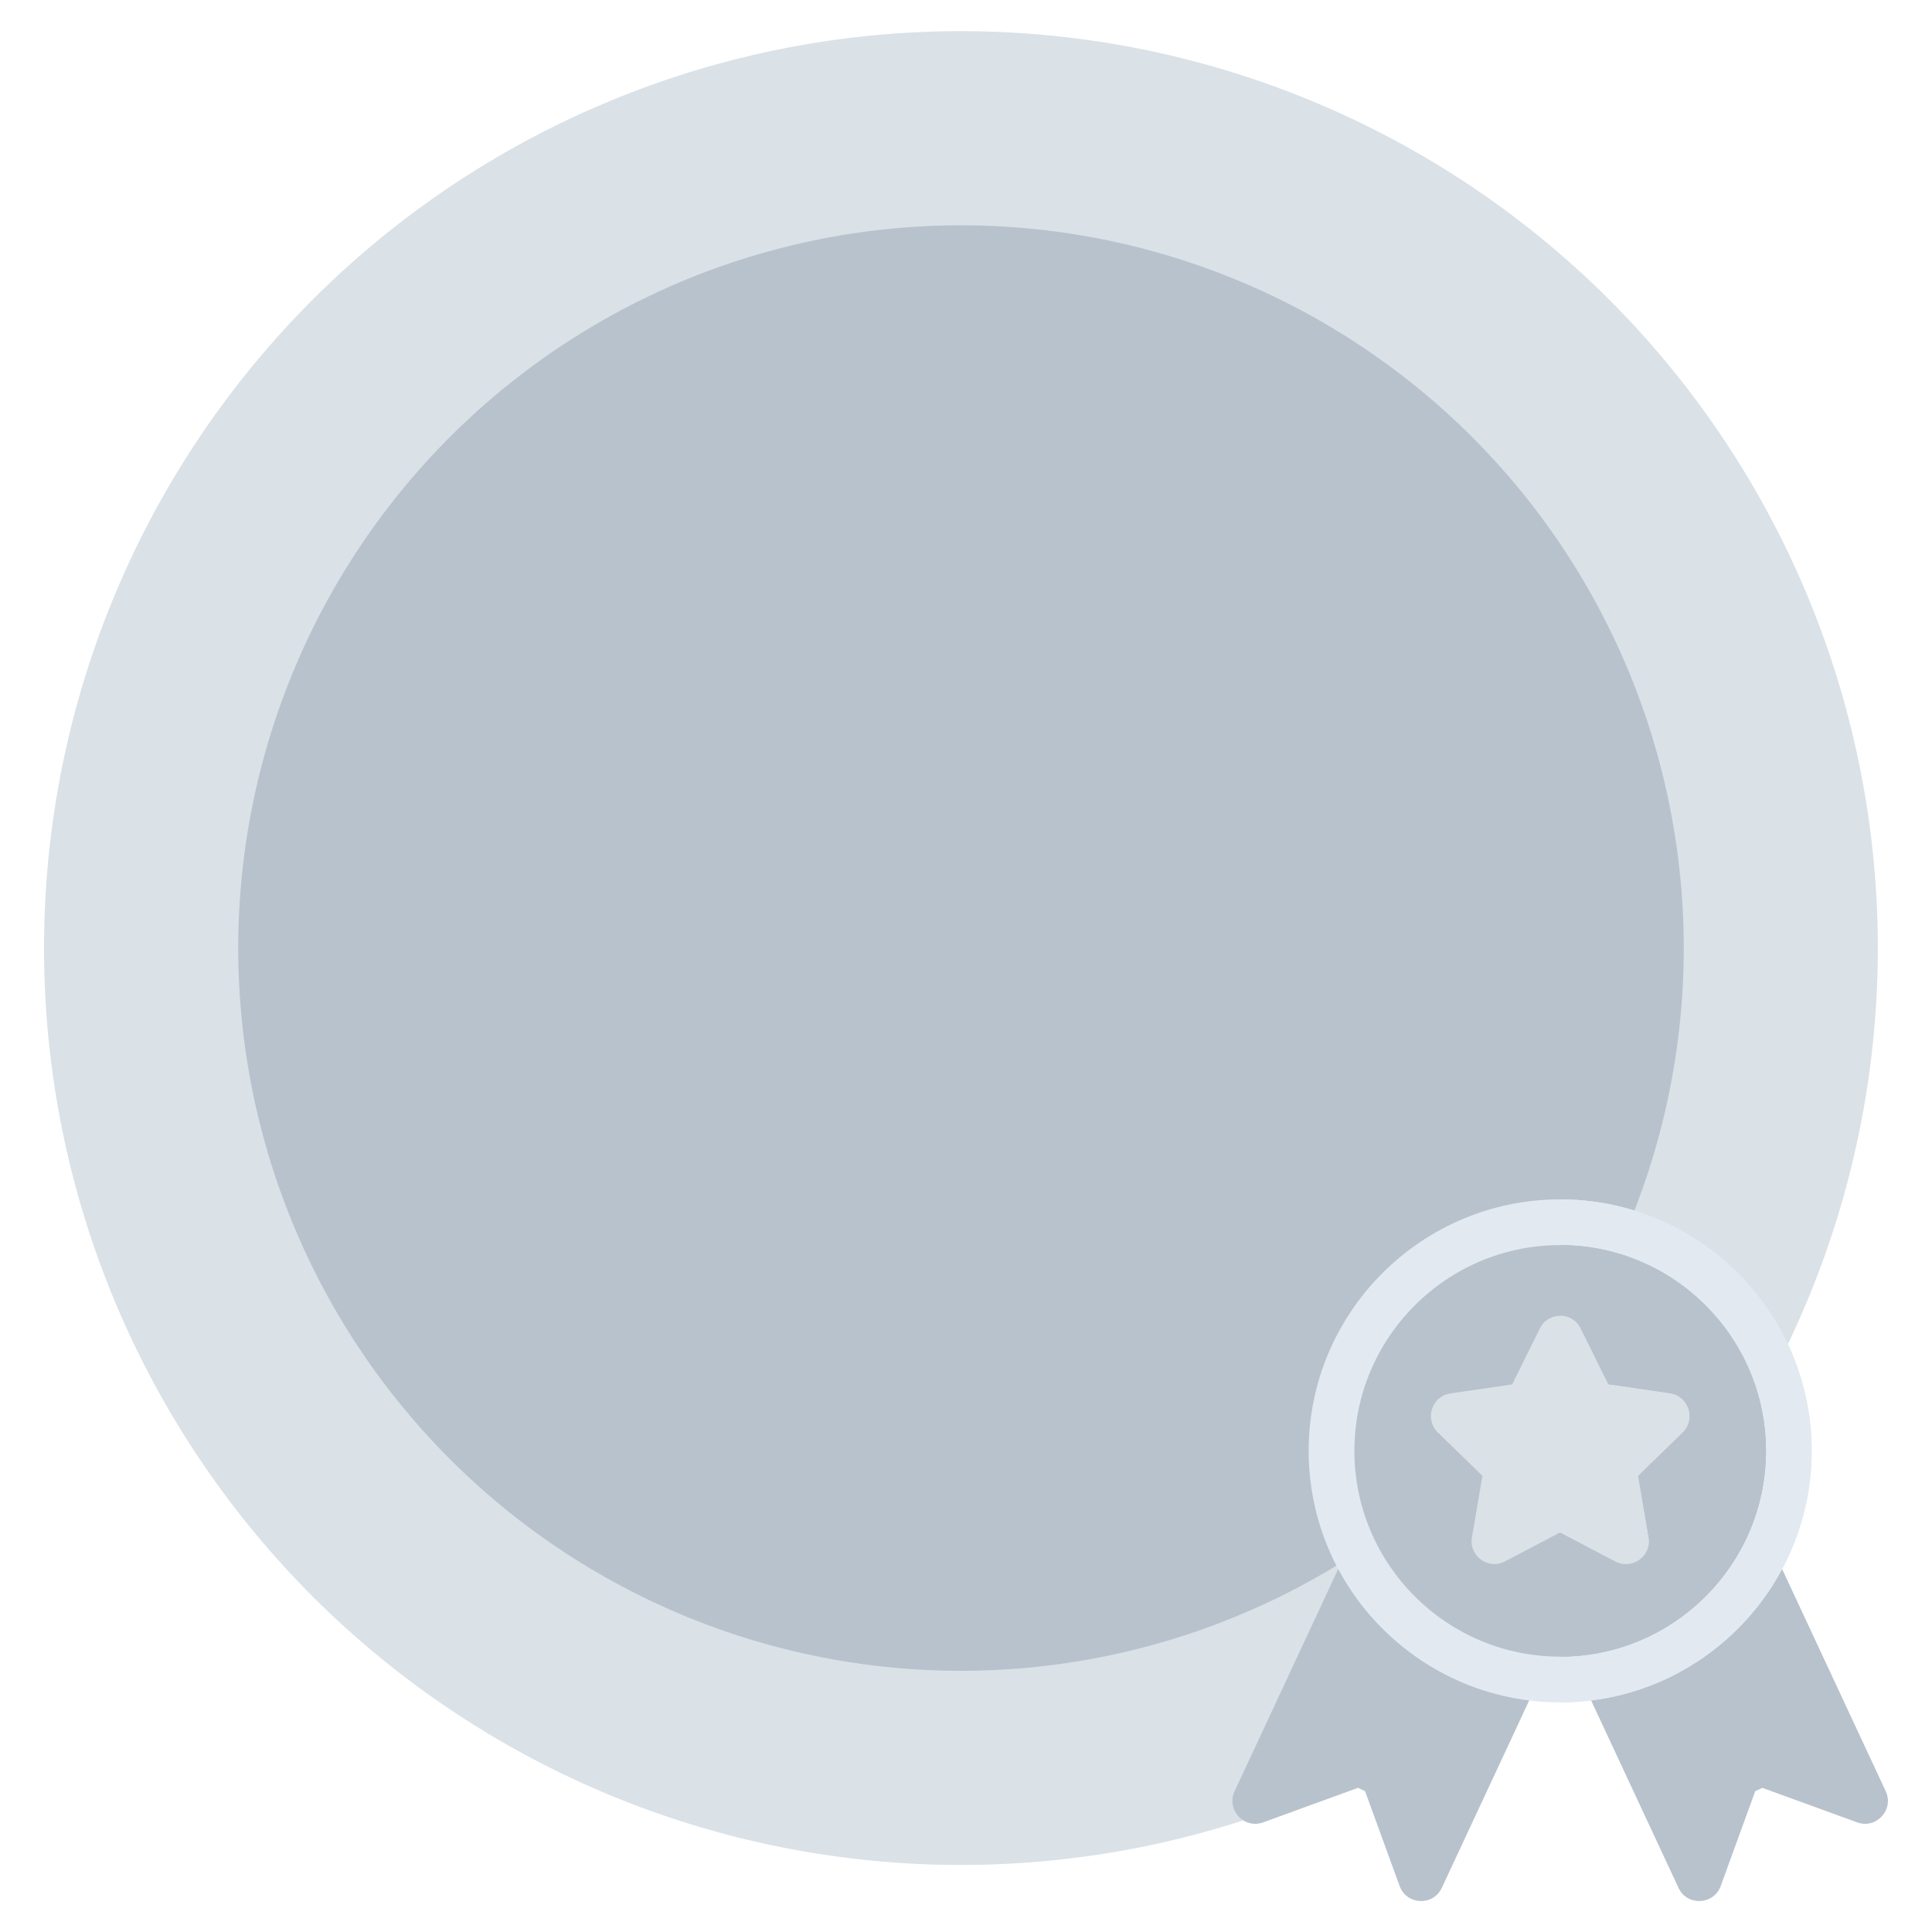 <?xml version="1.0" encoding="UTF-8" standalone="no"?>
<!-- Generator: Adobe Illustrator 19.0.0, SVG Export Plug-In . SVG Version: 6.00 Build 0)  -->

<svg
   xmlns:dc="http://purl.org/dc/elements/1.1/"
   xmlns:cc="http://creativecommons.org/ns#"
   xmlns:rdf="http://www.w3.org/1999/02/22-rdf-syntax-ns#"
   xmlns:svg="http://www.w3.org/2000/svg"
   xmlns="http://www.w3.org/2000/svg"
   xmlns:sodipodi="http://sodipodi.sourceforge.net/DTD/sodipodi-0.dtd"
   xmlns:inkscape="http://www.inkscape.org/namespaces/inkscape"
   version="1.1"
   id="Capa_1"
   x="0px"
   y="0px"
   viewBox="0 0 511.999 511.999"
   style="enable-background:new 0 0 511.999 511.999;"
   xml:space="preserve"
   sodipodi:docname="lessonincomplete.svg"
   inkscape:version="0.92.4 (f8dce91, 2019-08-02)"><defs
   id="defs73" /><sodipodi:namedview
   pagecolor="#ffffff"
   bordercolor="#666666"
   borderopacity="1"
   objecttolerance="10"
   gridtolerance="10"
   guidetolerance="10"
   inkscape:pageopacity="0"
   inkscape:pageshadow="2"
   inkscape:window-width="1853"
   inkscape:window-height="1025"
   id="namedview71"
   showgrid="false"
   inkscape:zoom="0.69"
   inkscape:cx="223.67131"
   inkscape:cy="-5.7552086"
   inkscape:window-x="67"
   inkscape:window-y="27"
   inkscape:window-maximized="1"
   inkscape:current-layer="Capa_1" />






























<g
   id="g3881"
   transform="translate(-1.324,-4.753)"><path
     d="M 13.486,240.568 A 242.986,242.986 0 0 1 270.937,13.475 242.986,242.986 0 0 1 498.534,270.481 242.986,242.986 0 0 1 241.974,498.581 242.986,242.986 0 0 1 13.372,242.468"
     sodipodi:open="true"
     sodipodi:end="3.1973104"
     sodipodi:start="3.205143"
     sodipodi:ry="242.98558"
     sodipodi:rx="242.98558"
     sodipodi:cy="255.9995"
     sodipodi:cx="255.98085"
     sodipodi:type="arc"
     id="path2186"
     style="opacity:1;fill:#dae1e7;fill-opacity:1;stroke:none;stroke-width:24.4;stroke-miterlimit:4;stroke-dasharray:none;stroke-dashoffset:0;stroke-opacity:1" /><path
     style="opacity:1;fill:#b8c2cc;fill-opacity:1;stroke:none;stroke-width:19.234;stroke-miterlimit:4;stroke-dasharray:none;stroke-dashoffset:0;stroke-opacity:1"
     id="path3725"
     sodipodi:type="arc"
     sodipodi:cx="255.9995"
     sodipodi:cy="255.9995"
     sodipodi:rx="191.5363"
     sodipodi:ry="191.5363"
     sodipodi:start="3.205143"
     sodipodi:end="3.1973104"
     sodipodi:open="true"
     d="M 64.85,243.835 A 191.536,191.536 0 0 1 267.789,64.826 191.536,191.536 0 0 1 447.195,267.415 191.536,191.536 0 0 1 244.959,447.217 191.536,191.536 0 0 1 64.76,245.333" /><g
     transform="matrix(0.601,0,0,0.601,538.138,216.781)"
     id="g3848"><path
       inkscape:connector-curvature="0"
       style="fill:#b8c2cc;fill-opacity:1;stroke-width:0.604"
       d="m -220.654,376.921 -67.572,-45.939 c -5.06,-2.36 -11.047,-0.174 -13.397,4.877 l -47.185,101.188 c -3.81,8.156 4.244,16.805 12.582,13.734 l 41.82,-15.224 3.138,1.463 15.224,41.82 c 3.051,8.399 14.803,8.978 18.608,0.81 l 41.659,-89.334 c 2.356,-5.042 0.17,-11.042 -4.877,-13.395 z"
       id="path2" /><path
       inkscape:connector-curvature="0"
       style="fill:#b8c2cc;fill-opacity:1;stroke-width:0.604"
       d="M -61.691,437.047 -108.877,335.859 c -2.356,-5.044 -8.342,-7.233 -13.397,-4.877 l -67.572,45.939 c -5.048,2.353 -7.233,8.353 -4.877,13.397 l 41.659,89.334 c 3.797,8.15 15.55,7.606 18.608,-0.81 l 15.224,-41.82 3.138,-1.463 41.82,15.224 c 8.392,3.079 16.375,-5.618 12.583,-13.736 z"
       id="path4" /><g
       style="fill:#e2e9f0;fill-opacity:1"
       id="g3852"><path
         id="path6"
         d="m -205.249,397.865 c -61.146,0 -110.898,-49.749 -110.898,-110.898 0,-61.149 49.752,-110.898 110.898,-110.898 61.146,0 110.898,49.749 110.898,110.898 0,61.149 -49.751,110.898 -110.898,110.898 z"
         style="fill:#e2e9f0;fill-opacity:1;stroke-width:0.604"
         inkscape:connector-curvature="0" /><path
         id="path8"
         d="m -94.351,286.967 c 0,-61.149 -49.751,-110.898 -110.898,-110.898 v 221.796 c 61.147,0 110.898,-49.749 110.898,-110.898 z"
         style="fill:#e2e9f0;fill-opacity:1;stroke-width:0.604"
         inkscape:connector-curvature="0" /></g><path
       inkscape:connector-curvature="0"
       style="fill:#b8c2cc;fill-opacity:1;stroke-width:0.604"
       d="m -205.249,196.233 c -50.034,0 -90.735,40.704 -90.735,90.735 0,50.031 40.701,90.735 90.735,90.735 50.034,0 90.735,-40.704 90.735,-90.735 0,-50.031 -40.701,-90.735 -90.735,-90.735 z"
       id="path10" /><path
       inkscape:connector-curvature="0"
       style="fill:#b8c2cc;fill-opacity:1;stroke-width:0.604"
       d="m -114.514,286.967 c 0,-50.03 -40.701,-90.735 -90.735,-90.735 v 181.47 c 50.035,6.1e-4 90.735,-40.704 90.735,-90.735 z"
       id="path12" /><path
       inkscape:connector-curvature="0"
       style="fill:#dae1e7;fill-opacity:1;stroke-width:0.604"
       d="m -156.857,261.629 -27.221,-3.965 -12.165,-24.599 c -1.815,-3.764 -5.377,-5.646 -9.006,-5.646 -3.629,0 -7.192,1.882 -9.006,5.646 l -12.165,24.599 -27.221,3.965 c -8.267,1.21 -11.493,11.358 -5.578,17.206 l 19.693,19.155 -4.637,27.086 c -1.412,8.2 7.192,14.518 14.585,10.619 l 24.33,-12.77 24.33,12.77 c 7.326,3.831 16.063,-2.353 14.585,-10.619 l -4.637,-27.086 19.693,-19.155 c 5.981,-5.847 2.62,-15.996 -5.579,-17.206 z"
       id="path14" /><path
       inkscape:connector-curvature="0"
       style="fill:#dae1e7;fill-opacity:1;stroke-width:0.604"
       d="m -151.279,278.835 -19.693,19.155 4.637,27.086 c 1.479,8.267 -7.259,14.451 -14.585,10.619 l -24.33,-12.769 v -95.507 c 3.629,0 7.192,1.882 9.006,5.646 l 12.165,24.599 27.221,3.965 c 8.2,1.209 11.561,11.358 5.579,17.206 z"
       id="path16" /><g
       id="g18">
</g><g
       id="g20">
</g><g
       id="g22">
</g><g
       id="g24">
</g><g
       id="g26">
</g><g
       id="g28">
</g><g
       id="g30">
</g><g
       id="g32">
</g><g
       id="g34">
</g><g
       id="g36">
</g><g
       id="g38">
</g><g
       id="g40">
</g><g
       id="g42">
</g><g
       id="g44">
</g><g
       id="g46">
</g></g></g></svg>